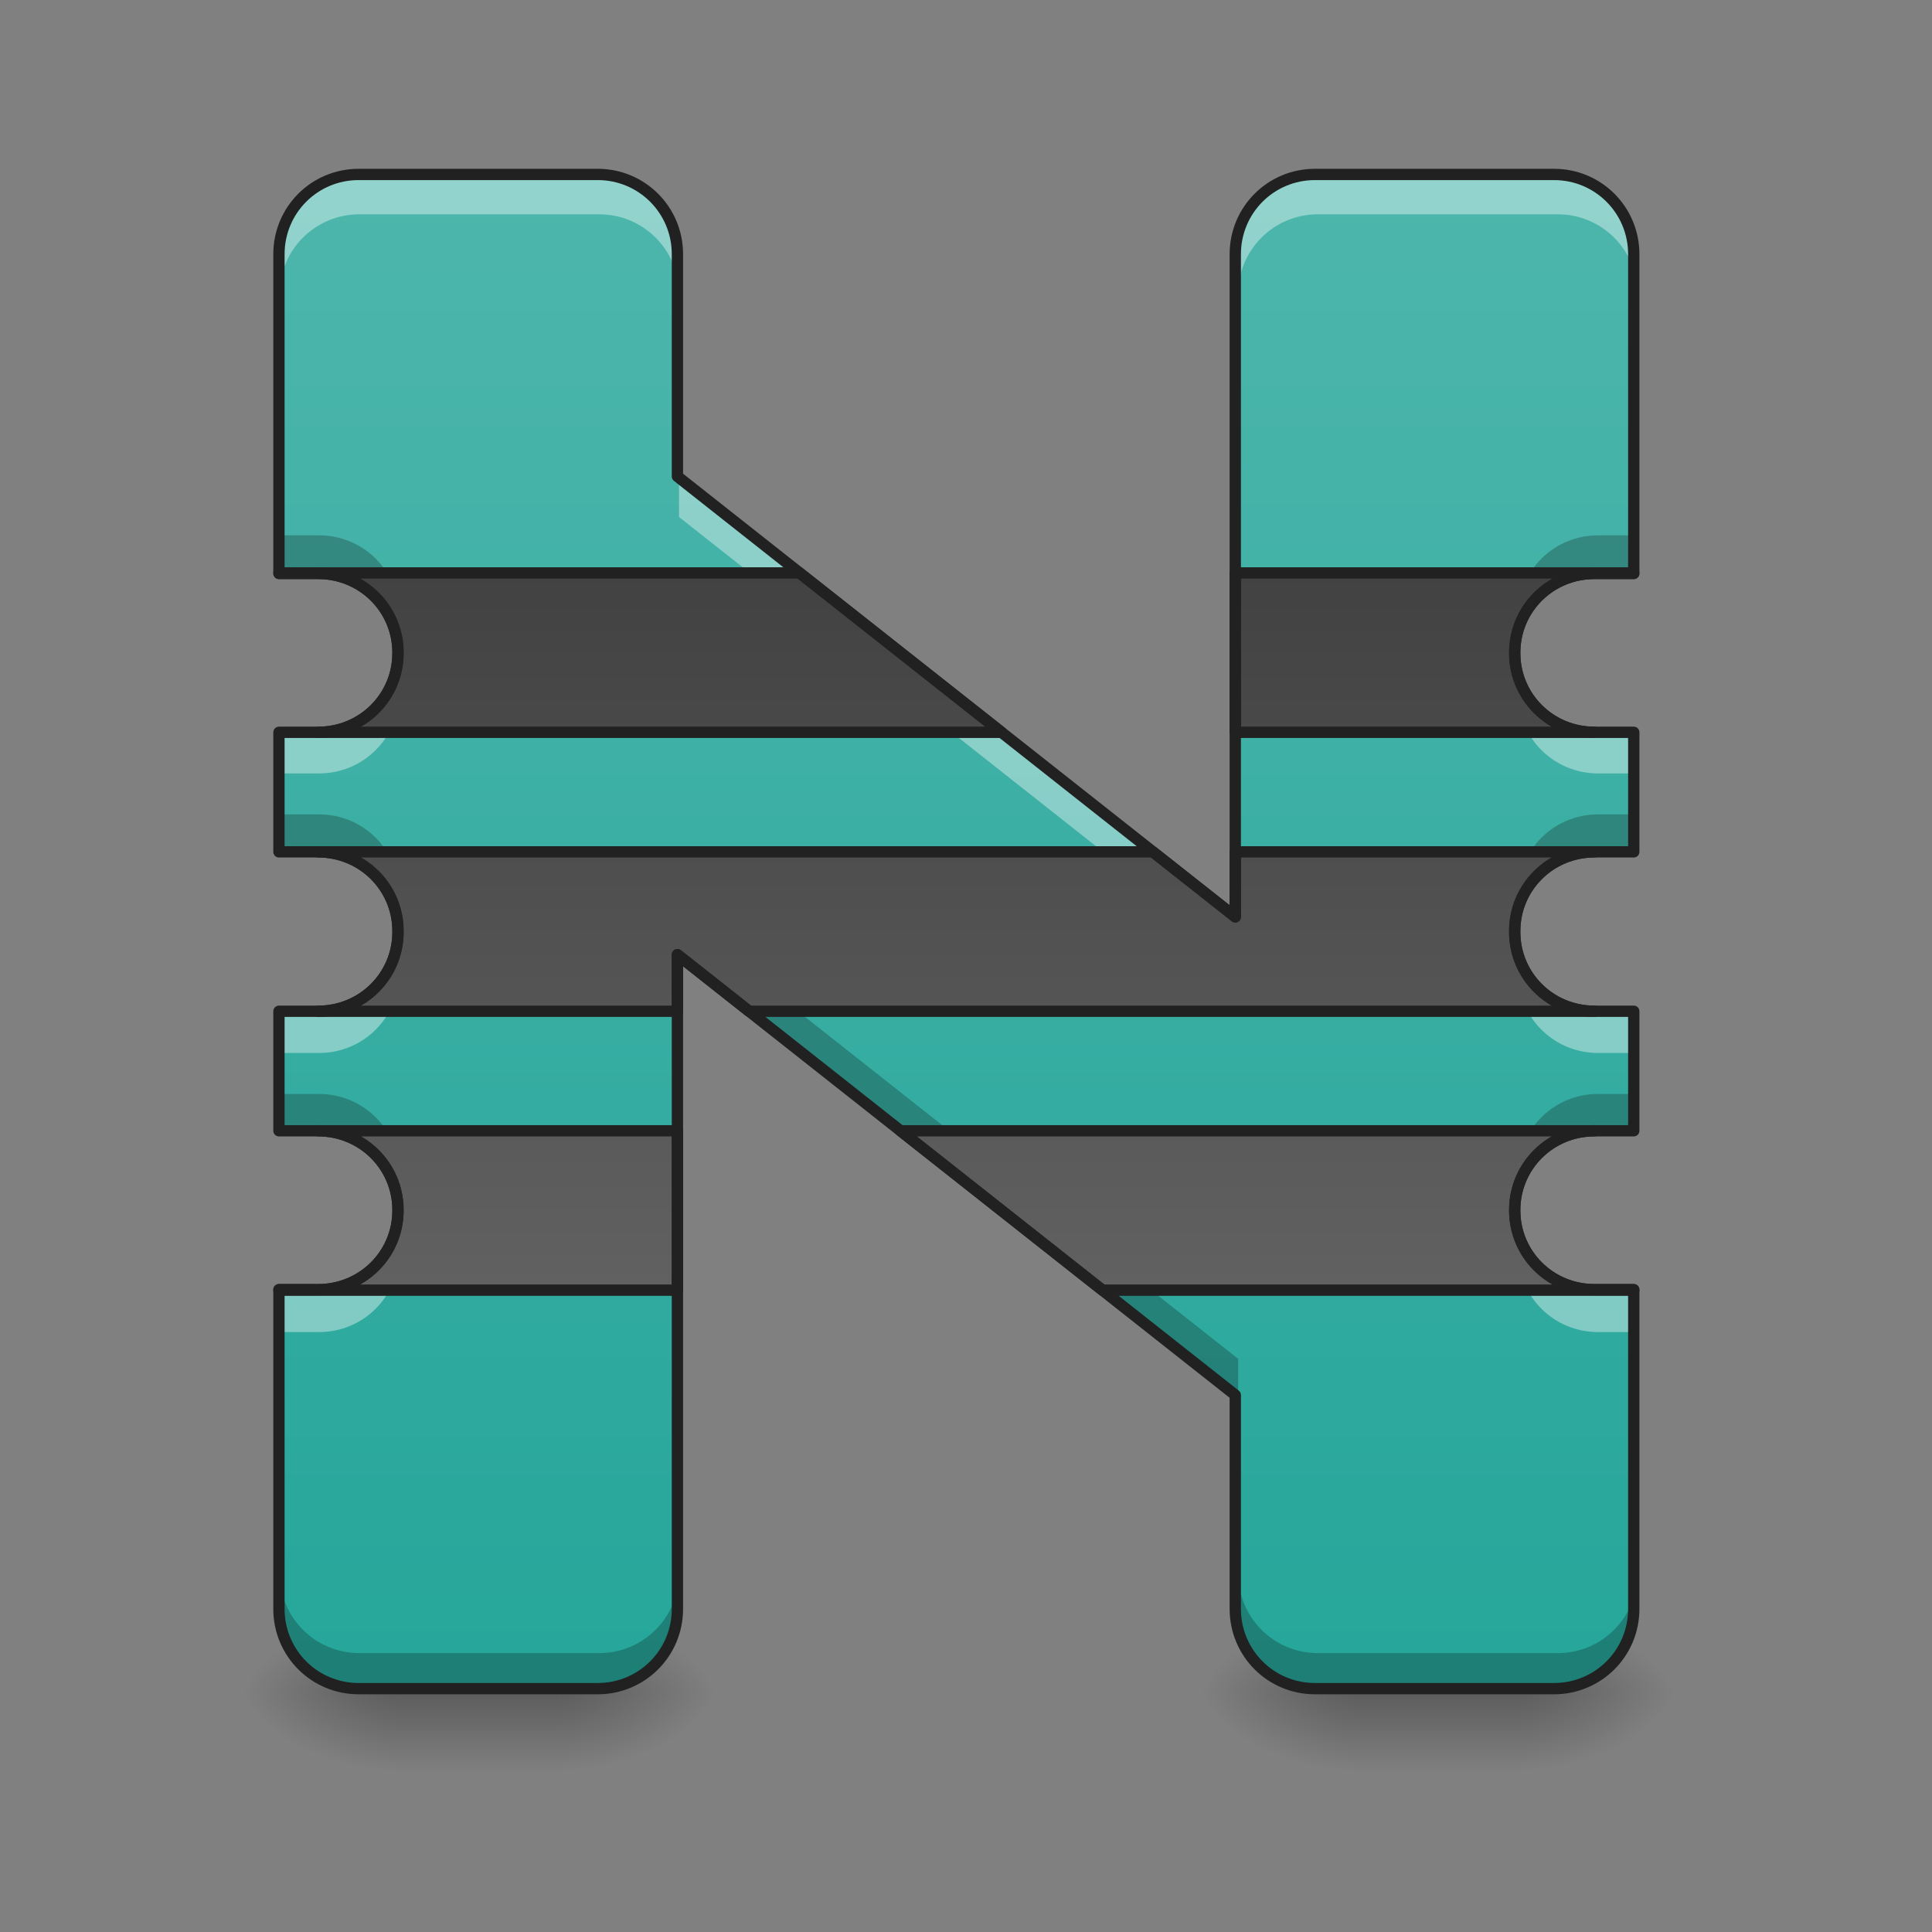 <?xml version="1.0" encoding="UTF-8"?>
<svg xmlns="http://www.w3.org/2000/svg" xmlns:xlink="http://www.w3.org/1999/xlink" width="256pt" height="256pt" viewBox="0 0 256 256" version="1.1">
<rect x="0" y="0" width="256" height="256" fill="#808080" stroke="none"/>
<defs>
<linearGradient id="linear0" gradientUnits="userSpaceOnUse" x1="254" y1="233.5" x2="254" y2="254.667" gradientTransform="matrix(0.5,0,0,0.5,-0,107.51)">
<stop offset="0" style="stop-color:rgb(0%,0%,0%);stop-opacity:0.275;"/>
<stop offset="1" style="stop-color:rgb(0%,0%,0%);stop-opacity:0;"/>
</linearGradient>
<radialGradient id="radial0" gradientUnits="userSpaceOnUse" cx="450.909" cy="189.579" fx="450.909" fy="189.579" r="21.167" gradientTransform="matrix(0,-0.625,-1.125,-0,284.741,508.763)">
<stop offset="0" style="stop-color:rgb(0%,0%,0%);stop-opacity:0.314;"/>
<stop offset="0.222" style="stop-color:rgb(0%,0%,0%);stop-opacity:0.275;"/>
<stop offset="1" style="stop-color:rgb(0%,0%,0%);stop-opacity:0;"/>
</radialGradient>
<radialGradient id="radial1" gradientUnits="userSpaceOnUse" cx="450.909" cy="189.579" fx="450.909" fy="189.579" r="21.167" gradientTransform="matrix(-0,0.625,1.125,0,-157.729,-60.22)">
<stop offset="0" style="stop-color:rgb(0%,0%,0%);stop-opacity:0.314;"/>
<stop offset="0.222" style="stop-color:rgb(0%,0%,0%);stop-opacity:0.275;"/>
<stop offset="1" style="stop-color:rgb(0%,0%,0%);stop-opacity:0;"/>
</radialGradient>
<radialGradient id="radial2" gradientUnits="userSpaceOnUse" cx="450.909" cy="189.579" fx="450.909" fy="189.579" r="21.167" gradientTransform="matrix(-0,-0.625,1.125,-0,-157.729,508.763)">
<stop offset="0" style="stop-color:rgb(0%,0%,0%);stop-opacity:0.314;"/>
<stop offset="0.222" style="stop-color:rgb(0%,0%,0%);stop-opacity:0.275;"/>
<stop offset="1" style="stop-color:rgb(0%,0%,0%);stop-opacity:0;"/>
</radialGradient>
<radialGradient id="radial3" gradientUnits="userSpaceOnUse" cx="450.909" cy="189.579" fx="450.909" fy="189.579" r="21.167" gradientTransform="matrix(0,0.625,-1.125,0,284.741,-60.22)">
<stop offset="0" style="stop-color:rgb(0%,0%,0%);stop-opacity:0.314;"/>
<stop offset="0.222" style="stop-color:rgb(0%,0%,0%);stop-opacity:0.275;"/>
<stop offset="1" style="stop-color:rgb(0%,0%,0%);stop-opacity:0;"/>
</radialGradient>
<linearGradient id="linear1" gradientUnits="userSpaceOnUse" x1="254" y1="233.5" x2="254" y2="254.667" gradientTransform="matrix(0.5,0,0,0.5,127.012,107.51)">
<stop offset="0" style="stop-color:rgb(0%,0%,0%);stop-opacity:0.275;"/>
<stop offset="1" style="stop-color:rgb(0%,0%,0%);stop-opacity:0;"/>
</linearGradient>
<radialGradient id="radial4" gradientUnits="userSpaceOnUse" cx="450.909" cy="189.579" fx="450.909" fy="189.579" r="21.167" gradientTransform="matrix(0,-0.625,-1.125,-0,411.753,508.763)">
<stop offset="0" style="stop-color:rgb(0%,0%,0%);stop-opacity:0.314;"/>
<stop offset="0.222" style="stop-color:rgb(0%,0%,0%);stop-opacity:0.275;"/>
<stop offset="1" style="stop-color:rgb(0%,0%,0%);stop-opacity:0;"/>
</radialGradient>
<radialGradient id="radial5" gradientUnits="userSpaceOnUse" cx="450.909" cy="189.579" fx="450.909" fy="189.579" r="21.167" gradientTransform="matrix(-0,0.625,1.125,0,-30.717,-60.22)">
<stop offset="0" style="stop-color:rgb(0%,0%,0%);stop-opacity:0.314;"/>
<stop offset="0.222" style="stop-color:rgb(0%,0%,0%);stop-opacity:0.275;"/>
<stop offset="1" style="stop-color:rgb(0%,0%,0%);stop-opacity:0;"/>
</radialGradient>
<radialGradient id="radial6" gradientUnits="userSpaceOnUse" cx="450.909" cy="189.579" fx="450.909" fy="189.579" r="21.167" gradientTransform="matrix(-0,-0.625,1.125,-0,-30.717,508.763)">
<stop offset="0" style="stop-color:rgb(0%,0%,0%);stop-opacity:0.314;"/>
<stop offset="0.222" style="stop-color:rgb(0%,0%,0%);stop-opacity:0.275;"/>
<stop offset="1" style="stop-color:rgb(0%,0%,0%);stop-opacity:0;"/>
</radialGradient>
<radialGradient id="radial7" gradientUnits="userSpaceOnUse" cx="450.909" cy="189.579" fx="450.909" fy="189.579" r="21.167" gradientTransform="matrix(0,0.625,-1.125,0,411.753,-60.22)">
<stop offset="0" style="stop-color:rgb(0%,0%,0%);stop-opacity:0.314;"/>
<stop offset="0.222" style="stop-color:rgb(0%,0%,0%);stop-opacity:0.275;"/>
<stop offset="1" style="stop-color:rgb(0%,0%,0%);stop-opacity:0;"/>
</radialGradient>
<linearGradient id="linear2" gradientUnits="userSpaceOnUse" x1="960" y1="175.118" x2="960" y2="1695.118" gradientTransform="matrix(0.132,0,0,0.132,0,0)">
<stop offset="0" style="stop-color:rgb(30.196%,71.373%,67.451%);stop-opacity:1;"/>
<stop offset="1" style="stop-color:rgb(14.902%,65.098%,60.392%);stop-opacity:1;"/>
</linearGradient>
<linearGradient id="linear3" gradientUnits="userSpaceOnUse" x1="1040" y1="1295.118" x2="1040" y2="575.118" >
<stop offset="0" style="stop-color:rgb(38.039%,38.039%,38.039%);stop-opacity:1;"/>
<stop offset="1" style="stop-color:rgb(25.882%,25.882%,25.882%);stop-opacity:1;"/>
</linearGradient>
</defs>
<g id="surface1">
<path style=" stroke:none;fill-rule:nonzero;fill:url(#linear0);" d="M 52.922 224.27 L 74.09 224.27 L 74.09 234.855 L 52.922 234.855 Z M 52.922 224.27 "/>
<path style=" stroke:none;fill-rule:nonzero;fill:url(#radial0);" d="M 74.09 224.27 L 95.258 224.27 L 95.258 213.688 L 74.09 213.688 Z M 74.09 224.27 "/>
<path style=" stroke:none;fill-rule:nonzero;fill:url(#radial1);" d="M 52.922 224.27 L 31.754 224.27 L 31.754 234.855 L 52.922 234.855 Z M 52.922 224.27 "/>
<path style=" stroke:none;fill-rule:nonzero;fill:url(#radial2);" d="M 52.922 224.27 L 31.754 224.27 L 31.754 213.688 L 52.922 213.688 Z M 52.922 224.27 "/>
<path style=" stroke:none;fill-rule:nonzero;fill:url(#radial3);" d="M 74.09 224.27 L 95.258 224.27 L 95.258 234.855 L 74.09 234.855 Z M 74.09 224.27 "/>
<path style=" stroke:none;fill-rule:nonzero;fill:url(#linear1);" d="M 179.934 224.27 L 201.102 224.27 L 201.102 234.855 L 179.934 234.855 Z M 179.934 224.27 "/>
<path style=" stroke:none;fill-rule:nonzero;fill:url(#radial4);" d="M 201.102 224.27 L 222.27 224.27 L 222.27 213.688 L 201.102 213.688 Z M 201.102 224.27 "/>
<path style=" stroke:none;fill-rule:nonzero;fill:url(#radial5);" d="M 179.934 224.27 L 158.766 224.27 L 158.766 234.855 L 179.934 234.855 Z M 179.934 224.27 "/>
<path style=" stroke:none;fill-rule:nonzero;fill:url(#radial6);" d="M 179.934 224.27 L 158.766 224.27 L 158.766 213.688 L 179.934 213.688 Z M 179.934 224.27 "/>
<path style=" stroke:none;fill-rule:nonzero;fill:url(#radial7);" d="M 201.102 224.27 L 222.27 224.27 L 222.27 234.855 L 201.102 234.855 Z M 201.102 224.27 "/>
<path style=" stroke:none;fill-rule:nonzero;fill:url(#linear2);" d="M 47.629 23.168 C 41.766 23.168 37.047 27.891 37.047 33.754 L 37.047 76.16 L 42.27 76.16 C 48.133 76.16 52.855 80.848 52.855 86.676 L 52.855 86.742 C 52.855 92.57 48.133 97.258 42.27 97.258 L 37.047 97.258 L 37.047 113.137 L 42.27 113.137 C 48.133 113.137 52.855 117.828 52.855 123.652 L 52.855 123.789 C 52.855 129.613 48.133 134.305 42.27 134.305 L 37.047 134.305 L 37.047 150.18 L 42.27 150.18 C 48.133 150.18 52.855 154.871 52.855 160.699 L 52.855 160.766 C 52.855 166.59 48.133 171.281 42.27 171.281 L 37.047 171.281 L 37.047 213.688 C 37.047 219.551 41.766 224.27 47.629 224.27 L 79.383 224.27 C 85.246 224.27 89.969 219.551 89.969 213.688 L 89.969 126.785 L 164.059 185.277 L 164.059 213.688 C 164.059 219.551 168.777 224.27 174.641 224.27 L 206.395 224.27 C 212.258 224.27 216.98 219.551 216.98 213.688 L 216.98 171.281 L 211.754 171.281 C 205.891 171.281 201.172 166.59 201.172 160.766 L 201.172 160.699 C 201.172 154.871 205.891 150.18 211.754 150.18 L 216.98 150.18 L 216.98 134.305 L 211.754 134.305 C 205.891 134.305 201.172 129.613 201.172 123.789 L 201.172 123.652 C 201.172 117.828 205.891 113.137 211.754 113.137 L 216.98 113.137 L 216.98 97.258 L 211.754 97.258 C 205.891 97.258 201.172 92.57 201.172 86.742 L 201.172 86.676 C 201.172 80.848 205.891 76.16 211.754 76.16 L 216.98 76.16 L 216.98 33.754 C 216.98 27.891 212.258 23.168 206.395 23.168 L 174.641 23.168 C 168.777 23.168 164.059 27.891 164.059 33.754 L 164.059 121.77 L 89.969 63.277 L 89.969 33.754 C 89.969 27.891 85.246 23.168 79.383 23.168 Z M 47.629 23.168 "/>
<path style=" stroke:none;fill-rule:nonzero;fill:rgb(0%,0%,0%);fill-opacity:0.235;" d="M 37.047 70.934 L 37.047 76.16 L 42.27 76.16 C 47.238 76.16 51.383 79.523 52.535 84.098 C 52.742 83.273 52.855 82.41 52.855 81.52 L 52.855 81.449 C 52.855 75.625 48.133 70.934 42.27 70.934 Z M 211.754 70.934 C 205.891 70.934 201.172 75.625 201.172 81.449 L 201.172 81.52 C 201.172 82.41 201.281 83.273 201.488 84.098 C 202.641 79.523 206.789 76.16 211.754 76.16 L 216.98 76.16 L 216.98 70.934 Z M 37.047 107.91 L 37.047 113.137 L 42.27 113.137 C 47.25 113.137 51.402 116.52 52.543 121.109 C 52.746 120.293 52.855 119.441 52.855 118.562 L 52.855 118.43 C 52.855 112.602 48.133 107.91 42.27 107.91 Z M 211.754 107.91 C 205.891 107.91 201.172 112.602 201.172 118.43 L 201.172 118.562 C 201.172 119.441 201.281 120.293 201.48 121.109 C 202.621 116.52 206.773 113.137 211.754 113.137 L 216.98 113.137 L 216.98 107.91 Z M 89.969 121.559 L 89.969 126.785 L 164.059 185.277 L 164.059 180.051 Z M 37.047 144.957 L 37.047 150.18 L 42.27 150.18 C 47.238 150.18 51.383 153.547 52.535 158.117 C 52.742 157.293 52.855 156.43 52.855 155.539 L 52.855 155.473 C 52.855 149.648 48.133 144.957 42.27 144.957 Z M 211.754 144.957 C 205.891 144.957 201.172 149.648 201.172 155.473 L 201.172 155.539 C 201.172 156.43 201.281 157.293 201.488 158.117 C 202.641 153.547 206.789 150.18 211.754 150.18 L 216.98 150.18 L 216.98 144.957 Z M 37.047 208.461 L 37.047 213.688 C 37.047 219.551 41.766 224.27 47.629 224.27 L 79.383 224.27 C 85.246 224.27 89.969 219.551 89.969 213.688 L 89.969 208.461 C 89.969 214.328 85.246 219.047 79.383 219.047 L 47.629 219.047 C 41.766 219.047 37.047 214.328 37.047 208.461 Z M 164.059 208.461 L 164.059 213.688 C 164.059 219.551 168.777 224.27 174.641 224.27 L 206.395 224.27 C 212.258 224.27 216.98 219.551 216.98 213.688 L 216.98 208.461 C 216.98 214.328 212.258 219.047 206.395 219.047 L 174.641 219.047 C 168.777 219.047 164.059 214.328 164.059 208.461 Z M 164.059 208.461 "/>
<path style=" stroke:none;fill-rule:nonzero;fill:rgb(100%,100%,100%);fill-opacity:0.392;" d="M 47.629 23.168 C 41.766 23.168 37.047 27.891 37.047 33.754 L 37.047 38.977 C 37.047 33.113 41.766 28.395 47.629 28.395 L 79.383 28.395 C 85.246 28.395 89.969 33.113 89.969 38.977 L 89.969 33.754 C 89.969 27.891 85.246 23.168 79.383 23.168 Z M 174.641 23.168 C 168.777 23.168 164.059 27.891 164.059 33.754 L 164.059 38.977 C 164.059 33.113 168.777 28.395 174.641 28.395 L 206.395 28.395 C 212.258 28.395 216.98 33.113 216.98 38.977 L 216.98 33.754 C 216.98 27.891 212.258 23.168 206.395 23.168 Z M 89.969 63.277 L 89.969 68.504 L 164.059 126.996 L 164.059 121.77 Z M 52.535 89.32 C 51.383 93.891 47.238 97.258 42.27 97.258 L 37.047 97.258 L 37.047 102.484 L 42.27 102.484 C 48.133 102.484 52.855 97.793 52.855 91.969 L 52.855 91.898 C 52.855 91.008 52.742 90.145 52.535 89.32 Z M 201.488 89.32 C 201.281 90.145 201.172 91.008 201.172 91.898 L 201.172 91.969 C 201.172 97.793 205.891 102.484 211.754 102.484 L 216.98 102.484 L 216.98 97.258 L 211.754 97.258 C 206.789 97.258 202.641 93.891 201.488 89.32 Z M 52.543 126.332 C 51.402 130.922 47.25 134.305 42.27 134.305 L 37.047 134.305 L 37.047 139.527 L 42.27 139.527 C 48.133 139.527 52.855 134.84 52.855 129.012 L 52.855 128.875 C 52.855 128 52.746 127.148 52.543 126.332 Z M 201.48 126.332 C 201.281 127.148 201.172 128 201.172 128.875 L 201.172 129.012 C 201.172 134.84 205.891 139.527 211.754 139.527 L 216.98 139.527 L 216.98 134.305 L 211.754 134.305 C 206.773 134.305 202.621 130.922 201.48 126.332 Z M 52.535 163.344 C 51.383 167.914 47.238 171.281 42.27 171.281 L 37.047 171.281 L 37.047 176.508 L 42.27 176.508 C 48.133 176.508 52.855 171.816 52.855 165.988 L 52.855 165.922 C 52.855 165.031 52.742 164.168 52.535 163.344 Z M 201.488 163.344 C 201.281 164.168 201.172 165.031 201.172 165.922 L 201.172 165.988 C 201.172 171.816 205.891 176.508 211.754 176.508 L 216.98 176.508 L 216.98 171.281 L 211.754 171.281 C 206.789 171.281 202.641 167.914 201.488 163.344 Z M 201.488 163.344 "/>
<path style="fill-rule:nonzero;fill:url(#linear3);stroke-width:11.339;stroke-linecap:round;stroke-linejoin:round;stroke:rgb(12.941%,12.941%,12.941%);stroke-opacity:1;stroke-miterlimit:4;" d="M 280.013 575.112 L 280.013 575.644 L 319.487 575.644 C 363.804 575.644 399.499 611.074 399.499 655.124 L 399.499 655.626 C 399.499 699.677 363.804 735.107 319.487 735.107 L 1005.317 735.107 L 802.66 575.112 Z M 1240.01 575.112 L 1240.01 735.107 L 1600.507 735.107 C 1556.19 735.107 1520.524 699.677 1520.524 655.626 L 1520.524 655.124 C 1520.524 611.074 1556.19 575.644 1600.507 575.644 L 1640.011 575.644 L 1640.011 575.112 Z M 319.487 855.125 C 363.804 855.125 399.499 890.584 399.499 934.606 L 399.499 935.639 C 399.499 979.66 363.804 1015.12 319.487 1015.12 L 680.014 1015.12 L 680.014 958.285 L 751.995 1015.12 L 1600.507 1015.12 C 1556.19 1015.12 1520.524 979.66 1520.524 935.639 L 1520.524 934.606 C 1520.524 890.584 1556.19 855.125 1600.507 855.125 L 1240.01 855.125 L 1240.01 920.375 L 1157.34 855.125 Z M 319.487 1135.108 C 363.804 1135.108 399.499 1170.567 399.499 1214.618 L 399.499 1215.12 C 399.499 1259.142 363.804 1294.601 319.487 1294.601 L 280.013 1294.601 L 280.013 1295.103 L 680.014 1295.103 L 680.014 1135.108 Z M 903.989 1135.108 L 1106.676 1295.103 L 1640.011 1295.103 L 1640.011 1294.601 L 1600.507 1294.601 C 1556.19 1294.601 1520.524 1259.142 1520.524 1215.12 L 1520.524 1214.618 C 1520.524 1170.567 1556.19 1135.108 1600.507 1135.108 Z M 903.989 1135.108 " transform="matrix(0.132,0,0,0.132,0,0)"/>
<path style="fill:none;stroke-width:11.339;stroke-linecap:round;stroke-linejoin:round;stroke:rgb(12.941%,12.941%,12.941%);stroke-opacity:1;stroke-miterlimit:4;" d="M 359.995 175.111 C 315.679 175.111 280.013 210.807 280.013 255.123 L 280.013 575.644 L 319.487 575.644 C 363.804 575.644 399.499 611.074 399.499 655.124 L 399.499 655.626 C 399.499 699.677 363.804 735.107 319.487 735.107 L 280.013 735.107 L 280.013 855.125 L 319.487 855.125 C 363.804 855.125 399.499 890.584 399.499 934.606 L 399.499 935.639 C 399.499 979.66 363.804 1015.12 319.487 1015.12 L 280.013 1015.12 L 280.013 1135.108 L 319.487 1135.108 C 363.804 1135.108 399.499 1170.567 399.499 1214.618 L 399.499 1215.12 C 399.499 1259.142 363.804 1294.601 319.487 1294.601 L 280.013 1294.601 L 280.013 1615.121 C 280.013 1659.438 315.679 1695.104 359.995 1695.104 L 600.002 1695.104 C 644.318 1695.104 680.014 1659.438 680.014 1615.121 L 680.014 958.285 L 1240.01 1400.388 L 1240.01 1615.121 C 1240.01 1659.438 1275.675 1695.104 1319.992 1695.104 L 1559.999 1695.104 C 1604.315 1695.104 1640.011 1659.438 1640.011 1615.121 L 1640.011 1294.601 L 1600.507 1294.601 C 1556.19 1294.601 1520.524 1259.142 1520.524 1215.12 L 1520.524 1214.618 C 1520.524 1170.567 1556.19 1135.108 1600.507 1135.108 L 1640.011 1135.108 L 1640.011 1015.12 L 1600.507 1015.12 C 1556.19 1015.12 1520.524 979.66 1520.524 935.639 L 1520.524 934.606 C 1520.524 890.584 1556.19 855.125 1600.507 855.125 L 1640.011 855.125 L 1640.011 735.107 L 1600.507 735.107 C 1556.19 735.107 1520.524 699.677 1520.524 655.626 L 1520.524 655.124 C 1520.524 611.074 1556.19 575.644 1600.507 575.644 L 1640.011 575.644 L 1640.011 255.123 C 1640.011 210.807 1604.315 175.111 1559.999 175.111 L 1319.992 175.111 C 1275.675 175.111 1240.01 210.807 1240.01 255.123 L 1240.01 920.375 L 680.014 478.271 L 680.014 255.123 C 680.014 210.807 644.318 175.111 600.002 175.111 Z M 359.995 175.111 " transform="matrix(0.132,0,0,0.132,0,0)"/>
</g>
</svg>
